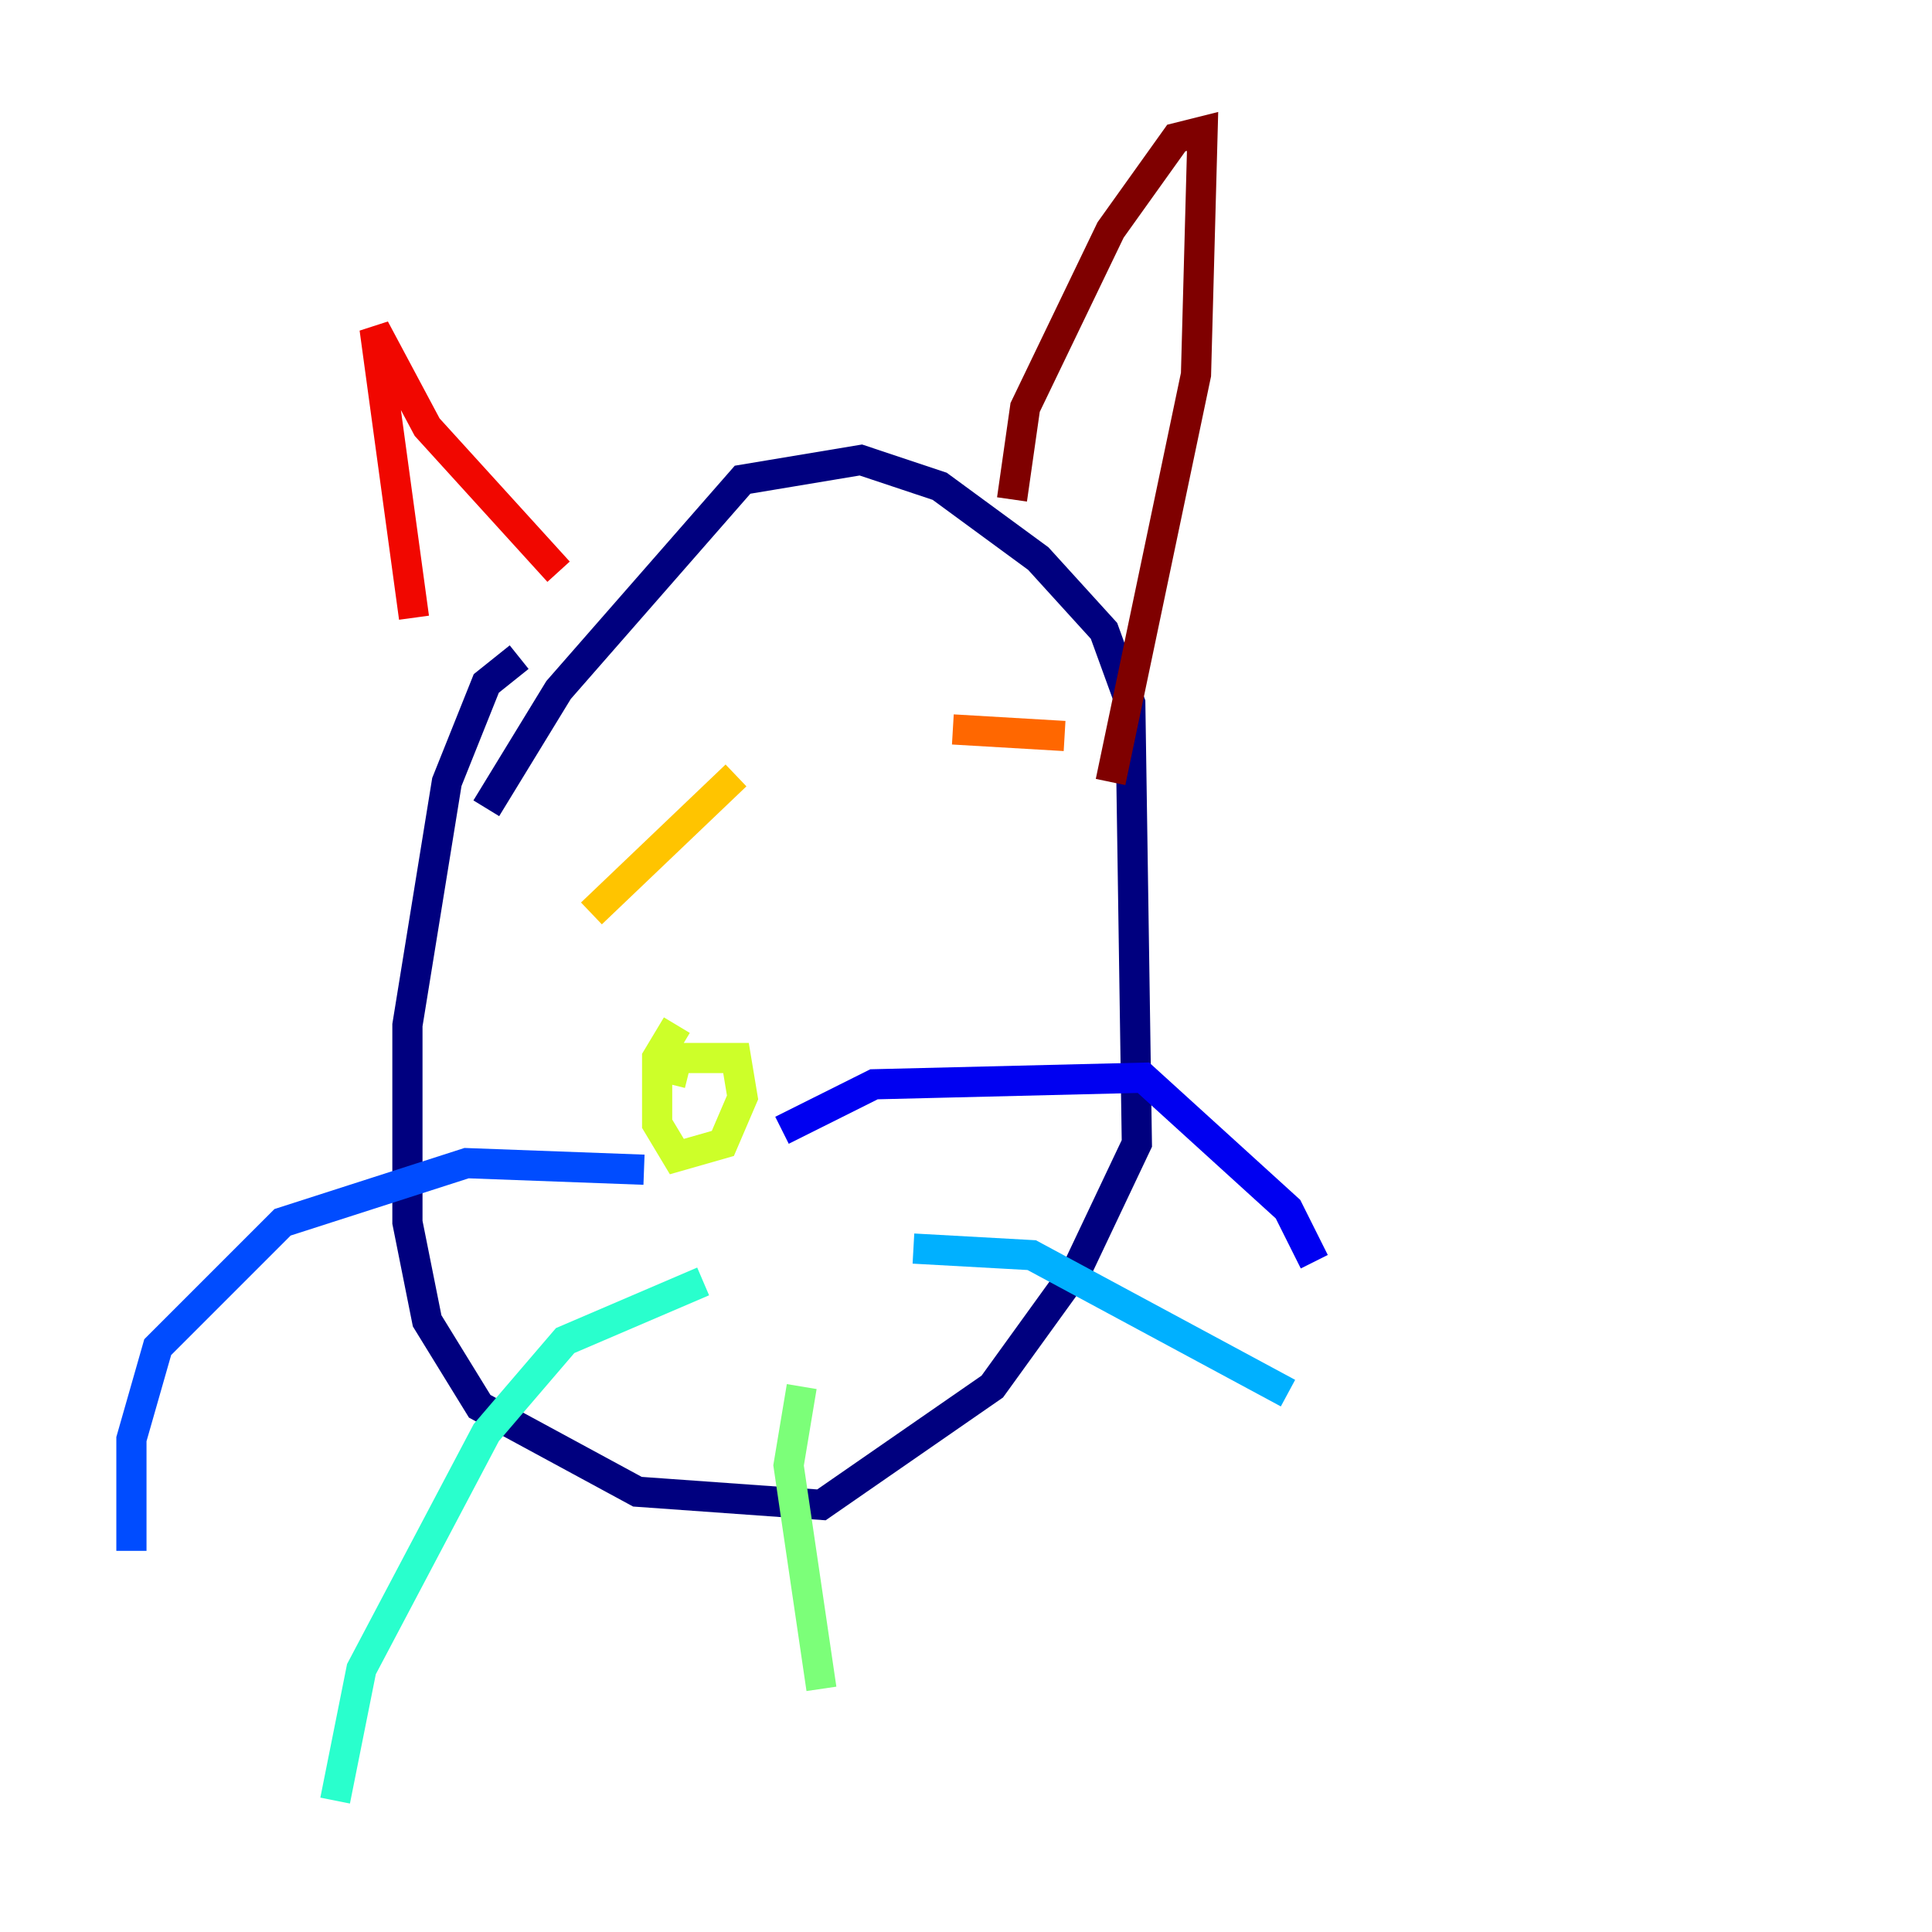 <?xml version="1.0" encoding="utf-8" ?>
<svg baseProfile="tiny" height="128" version="1.2" viewBox="0,0,128,128" width="128" xmlns="http://www.w3.org/2000/svg" xmlns:ev="http://www.w3.org/2001/xml-events" xmlns:xlink="http://www.w3.org/1999/xlink"><defs /><polyline fill="none" points="34.395,43.537 32.218,45.279 29.605,51.809 26.993,67.918 26.993,80.98 28.299,87.51 31.782,93.17 42.231,98.83 54.422,99.701 65.742,91.864 71.401,84.027 75.32,75.755 74.884,46.585 73.143,41.796 68.789,37.007 62.258,32.218 57.034,30.476 49.197,31.782 37.007,45.714 32.218,53.551" stroke="#00007f" stroke-width="2" /><polyline fill="none" points="51.809,74.884 57.905,71.837 75.755,71.401 85.333,80.109 87.075,83.592" stroke="#0000f1" stroke-width="2" /><polyline fill="none" points="42.667,77.497 30.912,77.061 18.721,80.98 10.449,89.252 8.707,95.347 8.707,102.748" stroke="#004cff" stroke-width="2" /><polyline fill="none" points="60.517,82.721 68.354,83.156 85.333,92.299" stroke="#00b0ff" stroke-width="2" /><polyline fill="none" points="46.585,84.898 37.442,88.816 32.218,94.912 23.946,110.585 22.204,119.293" stroke="#29ffcd" stroke-width="2" /><polyline fill="none" points="53.116,91.864 52.245,97.088 54.422,111.891" stroke="#7cff79" stroke-width="2" /><polyline fill="none" points="44.843,67.918 43.537,70.095 43.537,74.449 44.843,76.626 47.891,75.755 49.197,72.707 48.762,70.095 44.843,70.095 44.408,71.837" stroke="#cdff29" stroke-width="2" /><polyline fill="none" points="39.184,60.517 48.762,51.374" stroke="#ffc400" stroke-width="2" /><polyline fill="none" points="63.129,48.327 70.531,48.762" stroke="#ff6700" stroke-width="2" /><polyline fill="none" points="37.007,37.878 28.299,28.299 24.816,21.769 27.429,40.925" stroke="#f10700" stroke-width="2" /><polyline fill="none" points="67.048,33.088 67.918,26.993 73.578,15.238 77.932,9.143 79.674,8.707 79.238,24.816 73.578,51.809" stroke="#7f0000" stroke-width="2" /></svg>
